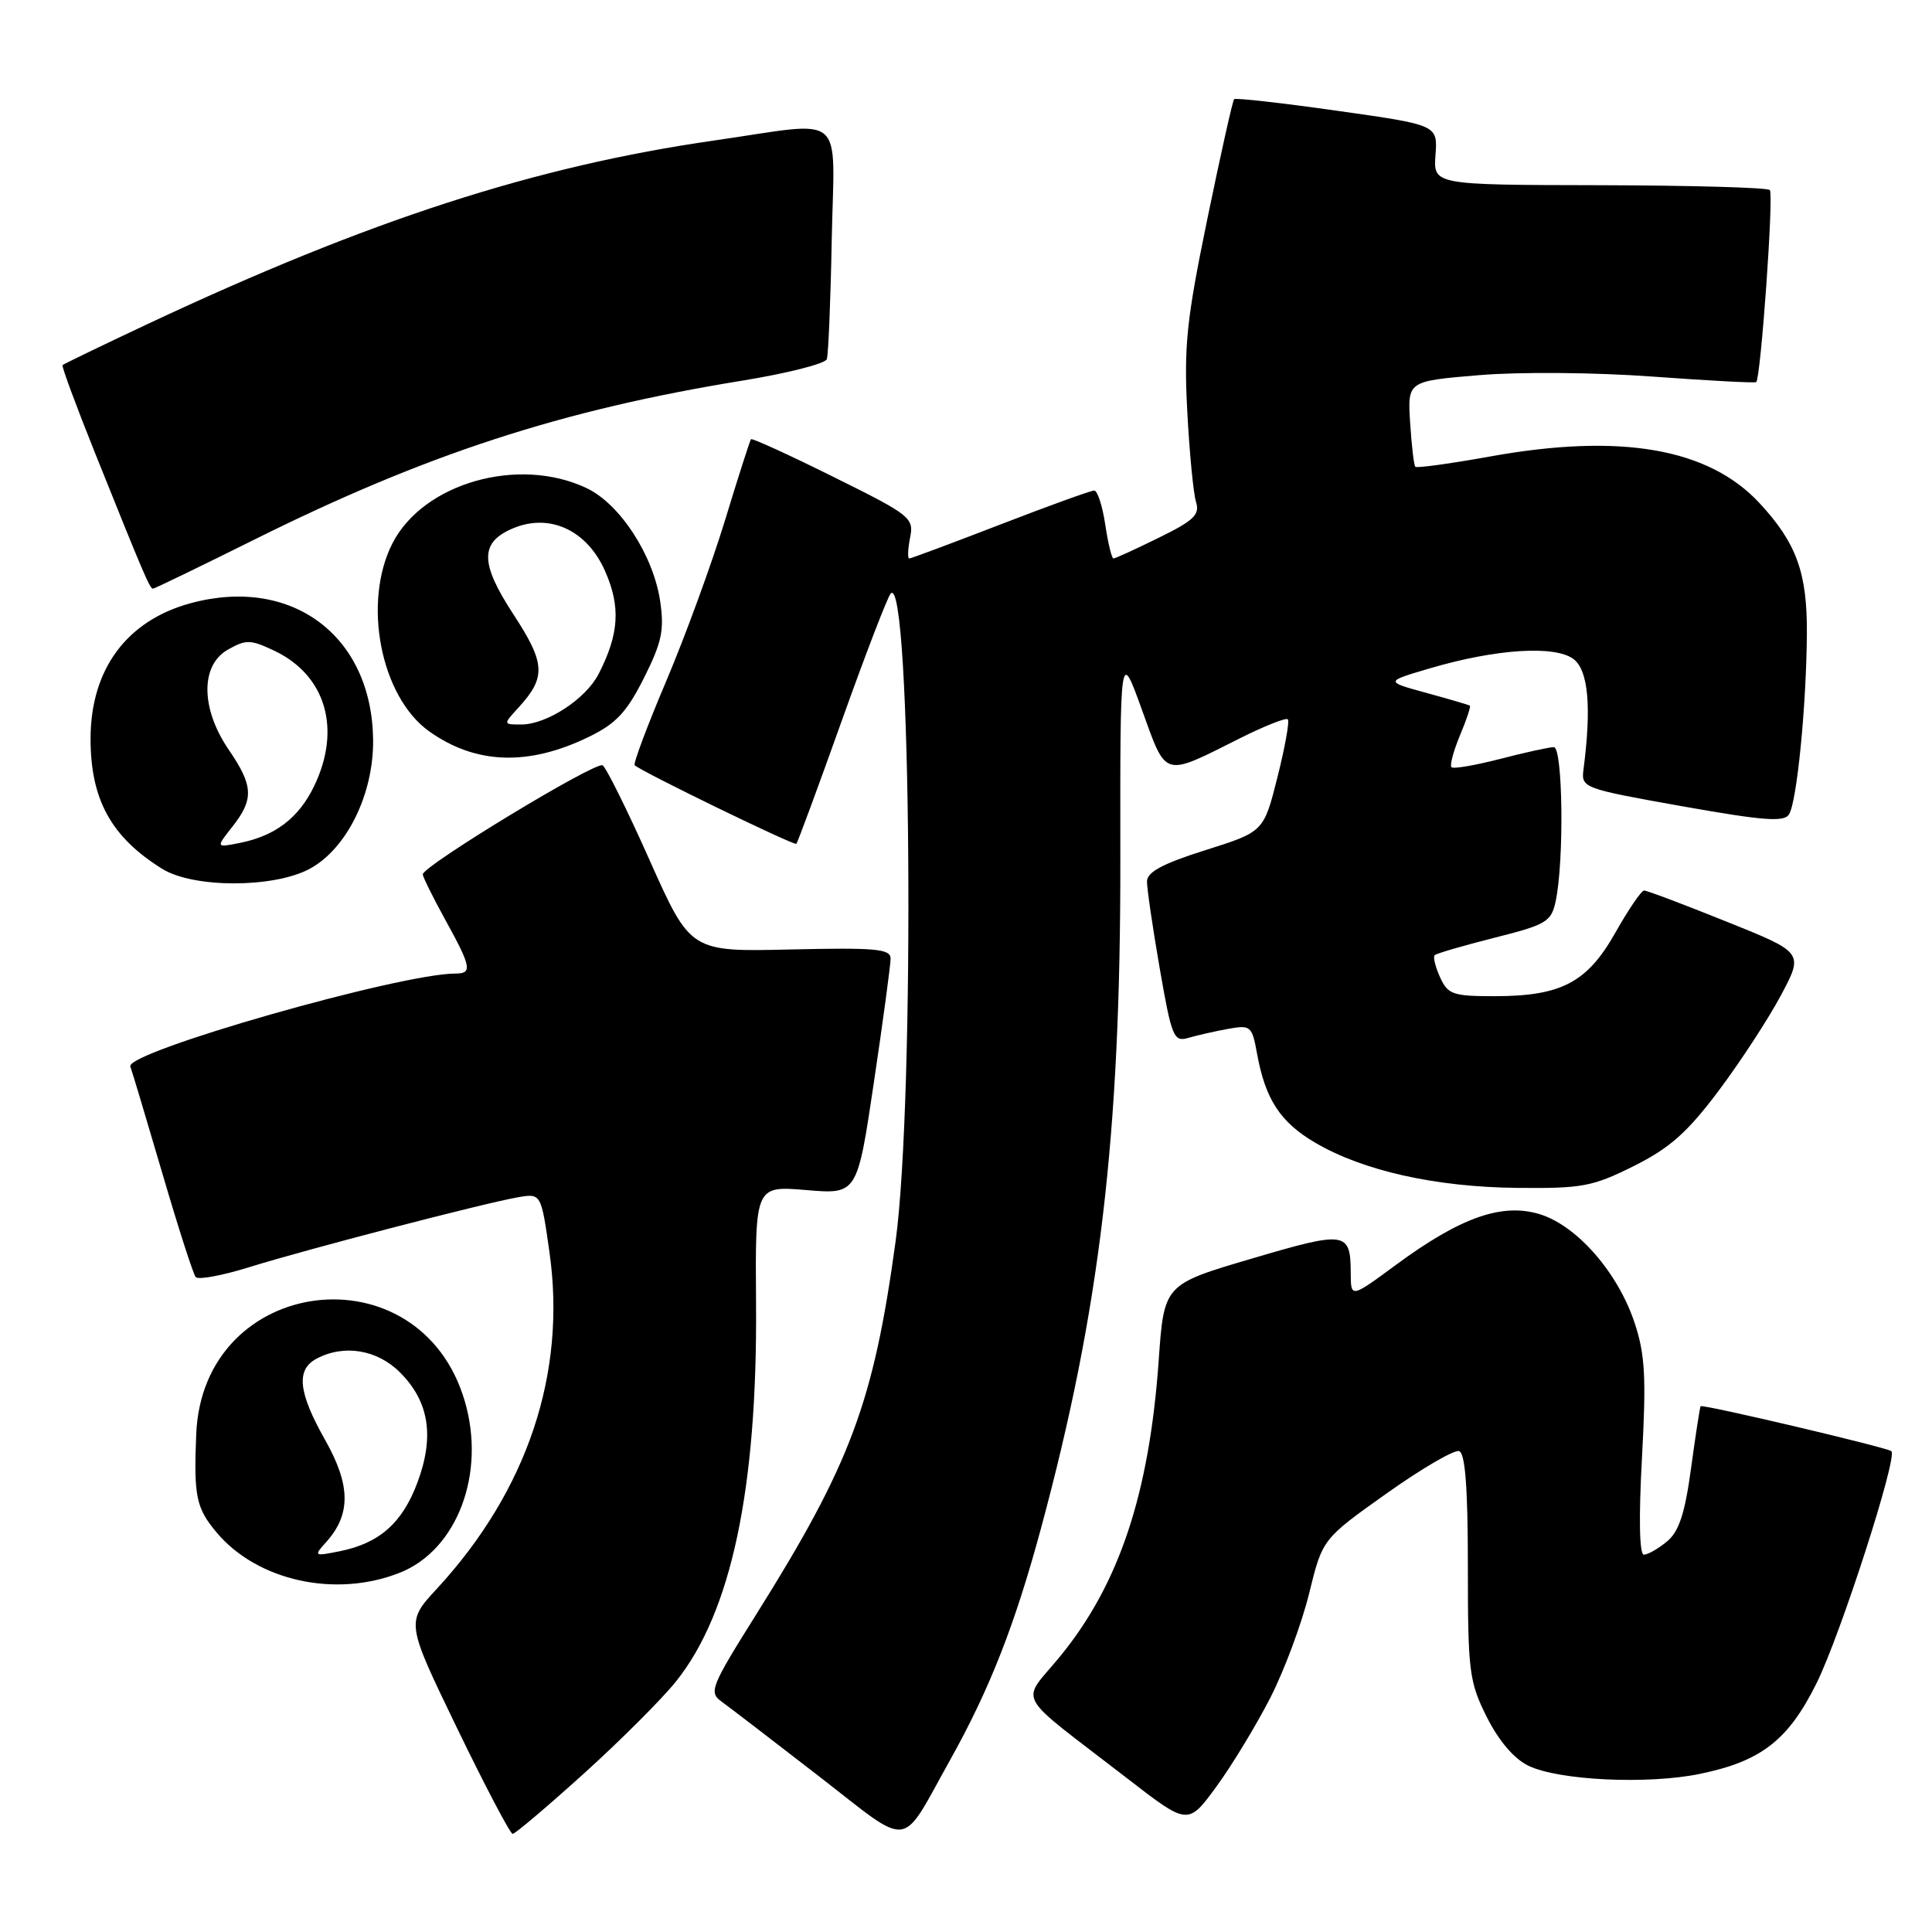<?xml version="1.0" encoding="UTF-8" standalone="no"?>
<!DOCTYPE svg PUBLIC "-//W3C//DTD SVG 1.1//EN" "http://www.w3.org/Graphics/SVG/1.1/DTD/svg11.dtd" >
<svg xmlns="http://www.w3.org/2000/svg" xmlns:xlink="http://www.w3.org/1999/xlink" version="1.1" viewBox="0 0 256 256">
 <g >
 <path fill="currentColor"
d=" M 125.85 233.29 C 131.12 223.87 134.46 215.36 137.94 202.50 C 145.75 173.57 148.50 150.40 148.45 113.76 C 148.42 86.03 148.42 86.03 151.31 94.05 C 154.61 103.16 154.01 102.99 164.35 97.80 C 167.57 96.19 170.40 95.07 170.64 95.31 C 170.89 95.56 170.27 99.01 169.27 102.98 C 167.45 110.21 167.45 110.21 159.72 112.65 C 154.08 114.43 152.00 115.54 151.98 116.79 C 151.98 117.73 152.73 122.92 153.67 128.32 C 155.25 137.42 155.52 138.09 157.44 137.53 C 158.57 137.20 160.93 136.66 162.68 136.34 C 165.73 135.79 165.89 135.92 166.57 139.63 C 167.66 145.66 169.65 148.71 174.28 151.42 C 180.62 155.14 190.24 157.29 201.00 157.40 C 209.66 157.49 211.03 157.23 216.50 154.50 C 221.26 152.12 223.58 150.06 227.73 144.53 C 230.61 140.69 234.32 135.00 235.98 131.89 C 239.00 126.22 239.00 126.22 228.75 122.11 C 223.11 119.84 218.21 117.99 217.85 118.00 C 217.49 118.00 215.78 120.51 214.05 123.57 C 210.31 130.20 206.88 132.00 198.01 132.00 C 192.52 132.00 191.85 131.77 190.82 129.50 C 190.19 128.12 189.87 126.80 190.10 126.57 C 190.33 126.34 193.89 125.30 198.01 124.26 C 204.89 122.53 205.55 122.14 206.13 119.44 C 207.27 114.15 207.09 99.00 205.89 99.00 C 205.29 99.00 202.09 99.70 198.78 100.56 C 195.48 101.41 192.58 101.91 192.33 101.66 C 192.08 101.42 192.59 99.52 193.45 97.45 C 194.32 95.39 194.91 93.61 194.76 93.50 C 194.62 93.40 192.03 92.64 189.00 91.81 C 183.50 90.31 183.50 90.31 189.50 88.55 C 198.23 85.98 206.04 85.48 208.50 87.33 C 210.46 88.81 210.90 93.67 209.82 101.97 C 209.51 104.40 209.76 104.49 222.88 106.83 C 233.69 108.75 236.41 108.96 237.06 107.90 C 238.10 106.21 239.35 93.58 239.42 84.00 C 239.48 75.90 238.05 71.95 233.14 66.66 C 226.39 59.39 214.75 57.37 197.48 60.48 C 192.20 61.43 187.72 62.05 187.54 61.85 C 187.35 61.66 187.04 59.02 186.85 56.00 C 186.50 50.50 186.50 50.50 196.00 49.71 C 201.36 49.26 211.38 49.34 218.97 49.90 C 226.38 50.44 232.56 50.77 232.71 50.63 C 233.32 50.01 235.05 25.71 234.51 25.18 C 234.19 24.85 224.02 24.57 211.92 24.54 C 189.92 24.50 189.92 24.50 190.21 20.53 C 190.50 16.56 190.50 16.56 177.19 14.68 C 169.87 13.64 163.72 12.95 163.53 13.14 C 163.33 13.34 161.74 20.47 159.98 29.00 C 157.22 42.41 156.86 45.85 157.32 54.50 C 157.61 60.00 158.13 65.41 158.48 66.51 C 159.01 68.20 158.19 68.98 153.53 71.26 C 150.47 72.77 147.77 74.00 147.54 74.00 C 147.31 74.00 146.82 71.98 146.45 69.50 C 146.08 67.03 145.42 65.00 144.99 65.00 C 144.55 65.00 138.96 67.02 132.55 69.50 C 126.15 71.97 120.72 74.00 120.48 74.00 C 120.24 74.00 120.30 72.76 120.59 71.25 C 121.12 68.62 120.69 68.27 110.45 63.20 C 104.58 60.28 99.65 58.03 99.51 58.20 C 99.37 58.36 97.81 63.22 96.05 69.00 C 94.28 74.78 90.78 84.35 88.27 90.27 C 85.76 96.19 83.88 101.20 84.10 101.40 C 85.06 102.28 105.24 112.09 105.52 111.81 C 105.69 111.64 108.40 104.30 111.54 95.50 C 114.68 86.70 117.60 79.12 118.02 78.65 C 120.75 75.66 121.27 145.48 118.67 164.50 C 115.75 185.82 112.71 193.96 100.26 213.83 C 94.15 223.57 93.89 224.24 95.64 225.49 C 96.66 226.23 102.43 230.65 108.47 235.33 C 120.96 245.01 119.18 245.22 125.85 233.29 Z  M 77.35 235.02 C 82.21 230.63 87.72 225.12 89.60 222.77 C 96.90 213.62 100.36 197.28 100.18 172.81 C 100.06 157.12 100.06 157.12 106.83 157.69 C 113.59 158.26 113.59 158.26 115.80 143.38 C 117.02 135.20 118.01 127.83 118.01 127.00 C 118.00 125.73 116.00 125.55 104.75 125.81 C 91.50 126.12 91.50 126.12 86.10 114.03 C 83.14 107.38 80.32 101.70 79.85 101.41 C 78.94 100.84 55.99 114.76 56.02 115.86 C 56.03 116.21 57.38 118.93 59.02 121.91 C 62.45 128.13 62.61 129.00 60.37 129.00 C 52.99 129.00 16.57 139.41 17.27 141.32 C 17.51 141.97 19.42 148.35 21.52 155.50 C 23.61 162.65 25.60 168.82 25.93 169.22 C 26.26 169.61 29.45 169.02 33.02 167.91 C 40.51 165.57 64.04 159.45 68.60 158.65 C 71.70 158.11 71.70 158.11 72.81 165.95 C 75.08 181.96 69.88 197.50 57.92 210.48 C 53.78 214.96 53.78 214.96 60.56 228.98 C 64.29 236.69 67.61 243.00 67.93 243.00 C 68.25 243.00 72.49 239.41 77.35 235.02 Z  M 168.35 224.91 C 170.20 221.28 172.50 215.08 173.47 211.13 C 175.23 203.93 175.23 203.93 183.70 197.91 C 188.36 194.60 192.70 192.07 193.34 192.28 C 194.15 192.55 194.50 197.14 194.50 207.58 C 194.50 221.49 194.67 222.84 197.00 227.50 C 198.58 230.65 200.61 233.04 202.50 233.96 C 206.51 235.92 218.37 236.48 225.29 235.04 C 233.40 233.36 236.97 230.57 240.72 223.00 C 243.89 216.59 251.46 193.12 250.62 192.29 C 250.16 191.82 225.63 186.04 225.34 186.33 C 225.25 186.42 224.68 190.10 224.08 194.50 C 223.26 200.55 222.48 202.93 220.89 204.25 C 219.73 205.21 218.35 206.00 217.82 206.00 C 217.23 206.00 217.13 201.14 217.57 193.16 C 218.15 182.51 217.98 179.46 216.60 175.30 C 214.37 168.58 208.92 162.36 203.97 160.87 C 198.98 159.38 193.52 161.31 185.00 167.58 C 179.00 172.00 179.00 172.00 178.98 168.75 C 178.96 163.15 178.40 163.07 165.87 166.77 C 154.24 170.19 154.24 170.19 153.53 180.31 C 152.28 197.92 148.31 209.85 140.55 219.38 C 135.21 225.94 134.04 223.80 149.42 235.69 C 157.42 241.88 157.42 241.88 161.21 236.69 C 163.29 233.84 166.50 228.53 168.35 224.91 Z  M 53.01 208.38 C 60.57 205.36 64.39 195.28 61.60 185.71 C 55.69 165.38 26.86 168.88 26.00 190.04 C 25.66 198.27 25.99 199.83 28.71 203.07 C 34.12 209.50 44.53 211.77 53.01 208.38 Z  M 41.02 115.13 C 45.94 112.49 49.52 105.22 49.44 98.02 C 49.28 84.25 38.69 76.31 25.29 79.92 C 16.79 82.21 12.00 88.69 12.00 97.90 C 12.00 105.96 14.74 110.93 21.50 115.13 C 25.63 117.69 36.24 117.69 41.02 115.13 Z  M 78.00 97.65 C 81.63 95.89 83.04 94.38 85.33 89.83 C 87.71 85.08 88.04 83.48 87.47 79.62 C 86.55 73.54 82.14 66.77 77.73 64.68 C 68.72 60.40 56.08 64.00 52.00 72.00 C 48.00 79.84 50.44 92.33 56.87 96.91 C 63.03 101.29 69.99 101.54 78.00 97.65 Z  M 33.64 71.53 C 56.47 60.17 74.39 54.33 98.34 50.44 C 104.31 49.47 109.35 48.19 109.56 47.59 C 109.76 46.99 110.06 39.86 110.21 31.75 C 110.55 14.51 112.38 16.06 94.68 18.61 C 70.91 22.02 48.91 29.15 19.53 42.95 C 13.49 45.79 8.44 48.23 8.29 48.38 C 8.14 48.52 10.09 53.79 12.61 60.07 C 19.08 76.20 19.85 78.00 20.27 78.00 C 20.47 78.00 26.49 75.09 33.64 71.53 Z  M 43.24 204.31 C 46.51 200.66 46.47 196.80 43.09 190.82 C 39.52 184.50 39.20 181.50 41.93 180.04 C 45.55 178.10 49.98 178.82 53.00 181.85 C 56.86 185.71 57.59 190.31 55.32 196.42 C 53.31 201.81 50.28 204.49 45.00 205.55 C 41.59 206.23 41.54 206.20 43.24 204.31 Z  M 30.80 109.53 C 33.66 105.90 33.57 104.12 30.34 99.39 C 26.59 93.93 26.53 88.17 30.18 86.09 C 32.61 84.71 33.20 84.73 36.38 86.24 C 43.19 89.49 45.27 96.64 41.61 104.19 C 39.59 108.37 36.47 110.76 31.79 111.69 C 28.59 112.33 28.59 112.33 30.80 109.53 Z  M 68.71 93.75 C 72.38 89.74 72.28 87.91 68.04 81.42 C 63.56 74.57 63.56 71.84 68.04 69.98 C 72.88 67.98 77.79 70.27 80.17 75.66 C 82.26 80.38 82.04 84.00 79.33 89.29 C 77.63 92.61 72.47 95.99 69.08 96.00 C 66.65 96.00 66.65 96.00 68.71 93.75 Z "/>
</g>
</svg>